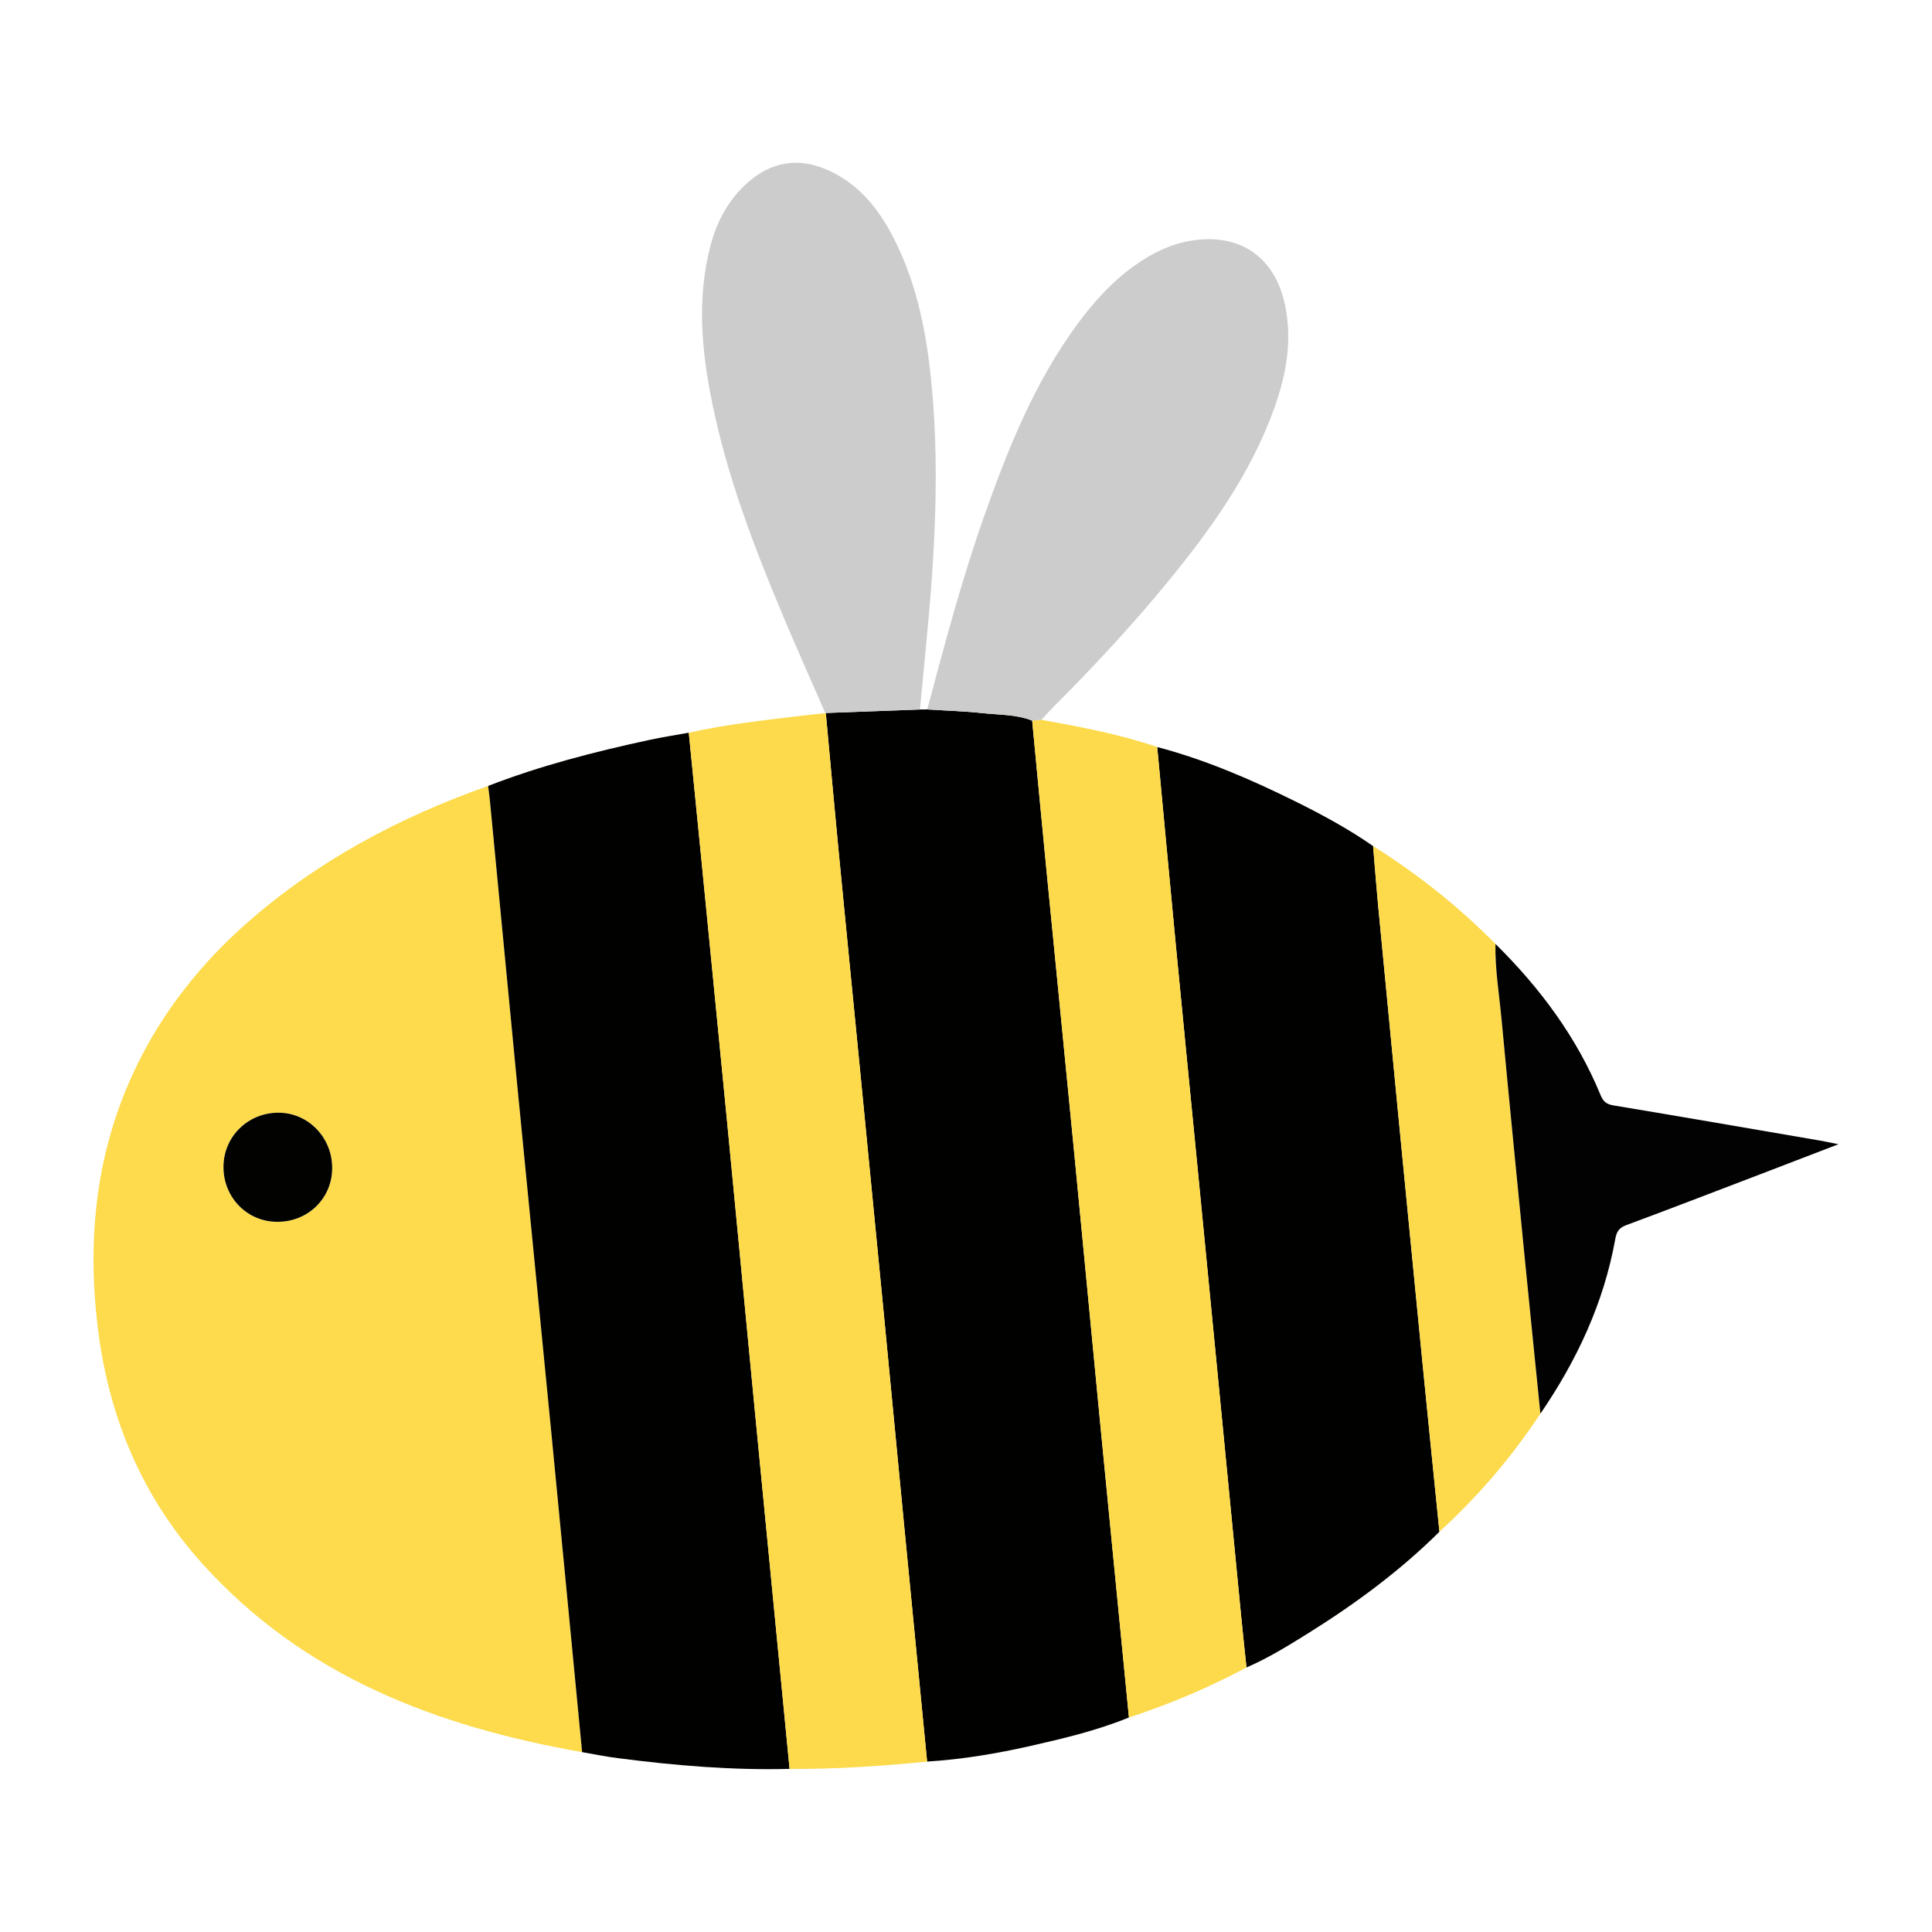 <?xml version="1.0" encoding="utf-8"?>
<!-- Generator: Adobe Illustrator 16.0.0, SVG Export Plug-In . SVG Version: 6.00 Build 0)  -->
<!DOCTYPE svg PUBLIC "-//W3C//DTD SVG 1.1//EN" "http://www.w3.org/Graphics/SVG/1.1/DTD/svg11.dtd">
<svg version="1.1" id="Layer_1" xmlns="http://www.w3.org/2000/svg" xmlns:xlink="http://www.w3.org/1999/xlink" x="0px" y="0px"
	 width="100px" height="100px" viewBox="0 0 100 100" enable-background="new 0 0 100 100" xml:space="preserve">
<g>
	<path fill-rule="evenodd" clip-rule="evenodd" fill="#FDDB4C" d="M30.13,90.69c-7.524-1.323-14.427-3.929-19.685-9.785
		c-3.102-3.456-4.817-7.555-5.38-12.164c-0.578-4.728-0.084-9.285,2.024-13.604c1.388-2.843,3.319-5.269,5.683-7.355
		c3.669-3.237,7.905-5.48,12.494-7.102c0.033,0.272,0.071,0.544,0.097,0.816c0.48,4.992,0.954,9.983,1.439,14.974
		c0.569,5.85,1.152,11.698,1.721,17.549C29.063,79.576,29.595,85.134,30.13,90.69z M11.567,60.423
		c0.01,1.581,1.24,2.821,2.798,2.818c1.586-0.002,2.83-1.225,2.828-2.783c0-1.579-1.23-2.854-2.764-2.864
		C12.831,57.584,11.557,58.843,11.567,60.423z"/>
	<path fill-rule="evenodd" clip-rule="evenodd" fill="#010100" d="M58.434,88.896c-1.633,0.668-3.342,1.075-5.056,1.465
		c-1.776,0.403-3.568,0.705-5.391,0.818c-0.4-4.113-0.803-8.226-1.2-12.34c-0.362-3.735-0.714-7.472-1.077-11.207
		c-0.403-4.154-0.81-8.31-1.215-12.465c-0.365-3.735-0.737-7.47-1.097-11.206c-0.227-2.35-0.437-4.701-0.654-7.052l-0.027-0.004
		c1.634-0.06,3.266-0.121,4.899-0.181c0.125,0,0.251-0.002,0.377-0.003c0.967,0.062,1.938,0.088,2.898,0.194
		c0.848,0.093,1.72,0.059,2.534,0.385c0.242,2.539,0.479,5.077,0.727,7.615c0.486,4.97,0.981,9.939,1.464,14.911
		c0.445,4.571,0.874,9.146,1.317,13.718C57.43,78.662,57.934,83.778,58.434,88.896z"/>
	<path fill-rule="evenodd" clip-rule="evenodd" fill="#010100" d="M30.13,90.69c-0.535-5.557-1.066-11.114-1.607-16.672
		c-0.569-5.851-1.152-11.699-1.721-17.549c-0.485-4.991-0.958-9.982-1.439-14.974c-0.025-0.272-0.064-0.543-0.097-0.816
		c2.708-1.05,5.511-1.77,8.344-2.38c0.675-0.146,1.36-0.251,2.042-0.375c0.175,1.761,0.352,3.523,0.525,5.286
		c0.489,4.972,0.981,9.945,1.464,14.917c0.485,4.994,0.956,9.99,1.438,14.985c0.594,6.148,1.193,12.297,1.79,18.445
		c-2.975,0.077-5.93-0.172-8.875-0.554C31.368,90.925,30.75,90.798,30.13,90.69z"/>
	<path fill-rule="evenodd" clip-rule="evenodd" fill="#010100" d="M59.897,38.666c2.509,0.661,4.875,1.687,7.191,2.835
		c1.373,0.681,2.722,1.414,3.984,2.292c0.085,1.007,0.159,2.016,0.254,3.021c0.35,3.672,0.703,7.342,1.059,11.013
		c0.408,4.195,0.815,8.392,1.229,12.585c0.291,2.958,0.593,5.914,0.89,8.871c-2.035,2.019-4.327,3.711-6.75,5.227
		c-1.046,0.654-2.099,1.306-3.236,1.799c-0.092-0.879-0.189-1.76-0.274-2.641c-0.359-3.671-0.712-7.343-1.07-11.014
		c-0.401-4.134-0.804-8.267-1.206-12.399c-0.365-3.734-0.735-7.467-1.094-11.202C60.541,45.592,60.223,42.129,59.897,38.666z"/>
	<path fill-rule="evenodd" clip-rule="evenodd" fill="#FDDA4B" d="M40.868,91.56c-0.597-6.148-1.196-12.297-1.79-18.445
		c-0.482-4.995-0.953-9.991-1.438-14.985c-0.483-4.973-0.975-9.945-1.464-14.917c-0.173-1.763-0.35-3.525-0.525-5.286
		c1.966-0.446,3.968-0.653,5.966-0.897c0.375-0.045,0.751-0.079,1.127-0.118c0.218,2.351,0.428,4.702,0.654,7.052
		c0.36,3.736,0.731,7.47,1.097,11.206c0.405,4.155,0.812,8.311,1.215,12.465c0.362,3.735,0.714,7.472,1.077,11.207
		c0.397,4.114,0.8,8.227,1.2,12.34C45.62,91.412,43.249,91.576,40.868,91.56z"/>
	<path fill-rule="evenodd" clip-rule="evenodd" fill="#FDDA4B" d="M59.897,38.666c0.325,3.463,0.644,6.926,0.976,10.387
		c0.358,3.735,0.729,7.467,1.094,11.202c0.402,4.133,0.805,8.266,1.206,12.399c0.358,3.671,0.711,7.343,1.07,11.014
		c0.085,0.881,0.183,1.762,0.274,2.641c-1.952,1.041-3.98,1.901-6.084,2.588c-0.5-5.118-1.004-10.234-1.5-15.353
		c-0.443-4.572-0.872-9.146-1.317-13.718c-0.482-4.972-0.978-9.94-1.464-14.911c-0.247-2.538-0.484-5.077-0.727-7.615
		c0.159-0.016,0.318-0.03,0.477-0.044C55.925,37.624,57.944,37.999,59.897,38.666z"/>
	<path fill-rule="evenodd" clip-rule="evenodd" fill="#CCCCCC" d="M47.616,36.725c-1.633,0.061-3.265,0.121-4.899,0.181
		c-0.739-1.697-1.498-3.385-2.213-5.091c-1.502-3.576-2.882-7.197-3.652-11.014c-0.543-2.683-0.786-5.383-0.078-8.08
		c0.321-1.224,0.893-2.315,1.835-3.19c1.274-1.181,2.739-1.422,4.318-0.692c1.464,0.677,2.446,1.844,3.191,3.225
		c1.219,2.262,1.762,4.726,2.04,7.252c0.516,4.699,0.232,9.389-0.223,14.074C47.827,34.502,47.722,35.614,47.616,36.725z"/>
	<path fill-rule="evenodd" clip-rule="evenodd" fill="#CCCCCC" d="M53.902,37.256c-0.158,0.014-0.317,0.029-0.477,0.044
		c-0.814-0.326-1.687-0.292-2.534-0.385c-0.961-0.105-1.932-0.132-2.898-0.194c0.896-3.354,1.785-6.71,2.941-9.987
		c1.236-3.504,2.612-6.941,4.837-9.964c0.84-1.143,1.788-2.187,2.948-3.019c0.899-0.646,1.872-1.128,2.982-1.301
		c2.486-0.388,4.293,0.857,4.812,3.338c0.389,1.857,0.058,3.644-0.576,5.393c-1.218,3.36-3.262,6.215-5.501,8.947
		c-1.846,2.252-3.83,4.379-5.887,6.439C54.328,36.791,54.118,37.026,53.902,37.256z"/>
	<path fill-rule="evenodd" clip-rule="evenodd" fill="#FCDA4C" d="M74.504,79.283c-0.297-2.957-0.599-5.913-0.89-8.871
		c-0.413-4.193-0.82-8.39-1.229-12.585c-0.355-3.671-0.709-7.341-1.059-11.013c-0.095-1.006-0.169-2.014-0.254-3.021
		c2.305,1.444,4.418,3.127,6.331,5.063c-0.023,1.33,0.199,2.64,0.321,3.956c0.387,4.128,0.796,8.254,1.203,12.381
		c0.262,2.66,0.535,5.319,0.803,7.979C78.242,75.425,76.497,77.459,74.504,79.283z"/>
	<path fill-rule="evenodd" clip-rule="evenodd" fill="#020202" d="M79.731,73.172c-0.268-2.659-0.541-5.318-0.803-7.979
		c-0.407-4.127-0.816-8.253-1.203-12.381c-0.122-1.316-0.345-2.626-0.321-3.956c2.3,2.272,4.206,4.822,5.444,7.832
		c0.134,0.324,0.298,0.465,0.654,0.525c3.576,0.595,7.146,1.214,10.717,1.826c0.248,0.043,0.492,0.097,0.939,0.186
		c-1.299,0.498-2.423,0.932-3.548,1.363c-2.479,0.946-4.951,1.903-7.438,2.826c-0.383,0.142-0.5,0.352-0.566,0.718
		C83.012,67.442,81.619,70.414,79.731,73.172z M83.834,60.075c-0.021,0-0.043,0-0.065,0c0,1.008,0,2.015,0,3.021
		c0.022,0,0.044,0,0.065,0C83.834,62.09,83.834,61.083,83.834,60.075z"/>
	<path fill-rule="evenodd" clip-rule="evenodd" fill="#020201" d="M11.567,60.423c-0.01-1.58,1.264-2.839,2.862-2.829
		c1.534,0.011,2.764,1.285,2.764,2.864c0.001,1.559-1.242,2.781-2.828,2.783C12.808,63.244,11.578,62.004,11.567,60.423z"/>
	<path fill-rule="evenodd" clip-rule="evenodd" fill="#020202" d="M83.957,59.965c0,1.11,0,2.221,0,3.331
		c-0.144-0.001-0.285-0.001-0.428-0.001c0-1.109,0-2.221,0-3.332C83.672,59.963,83.813,59.965,83.957,59.965z"/>
</g>
</svg>

